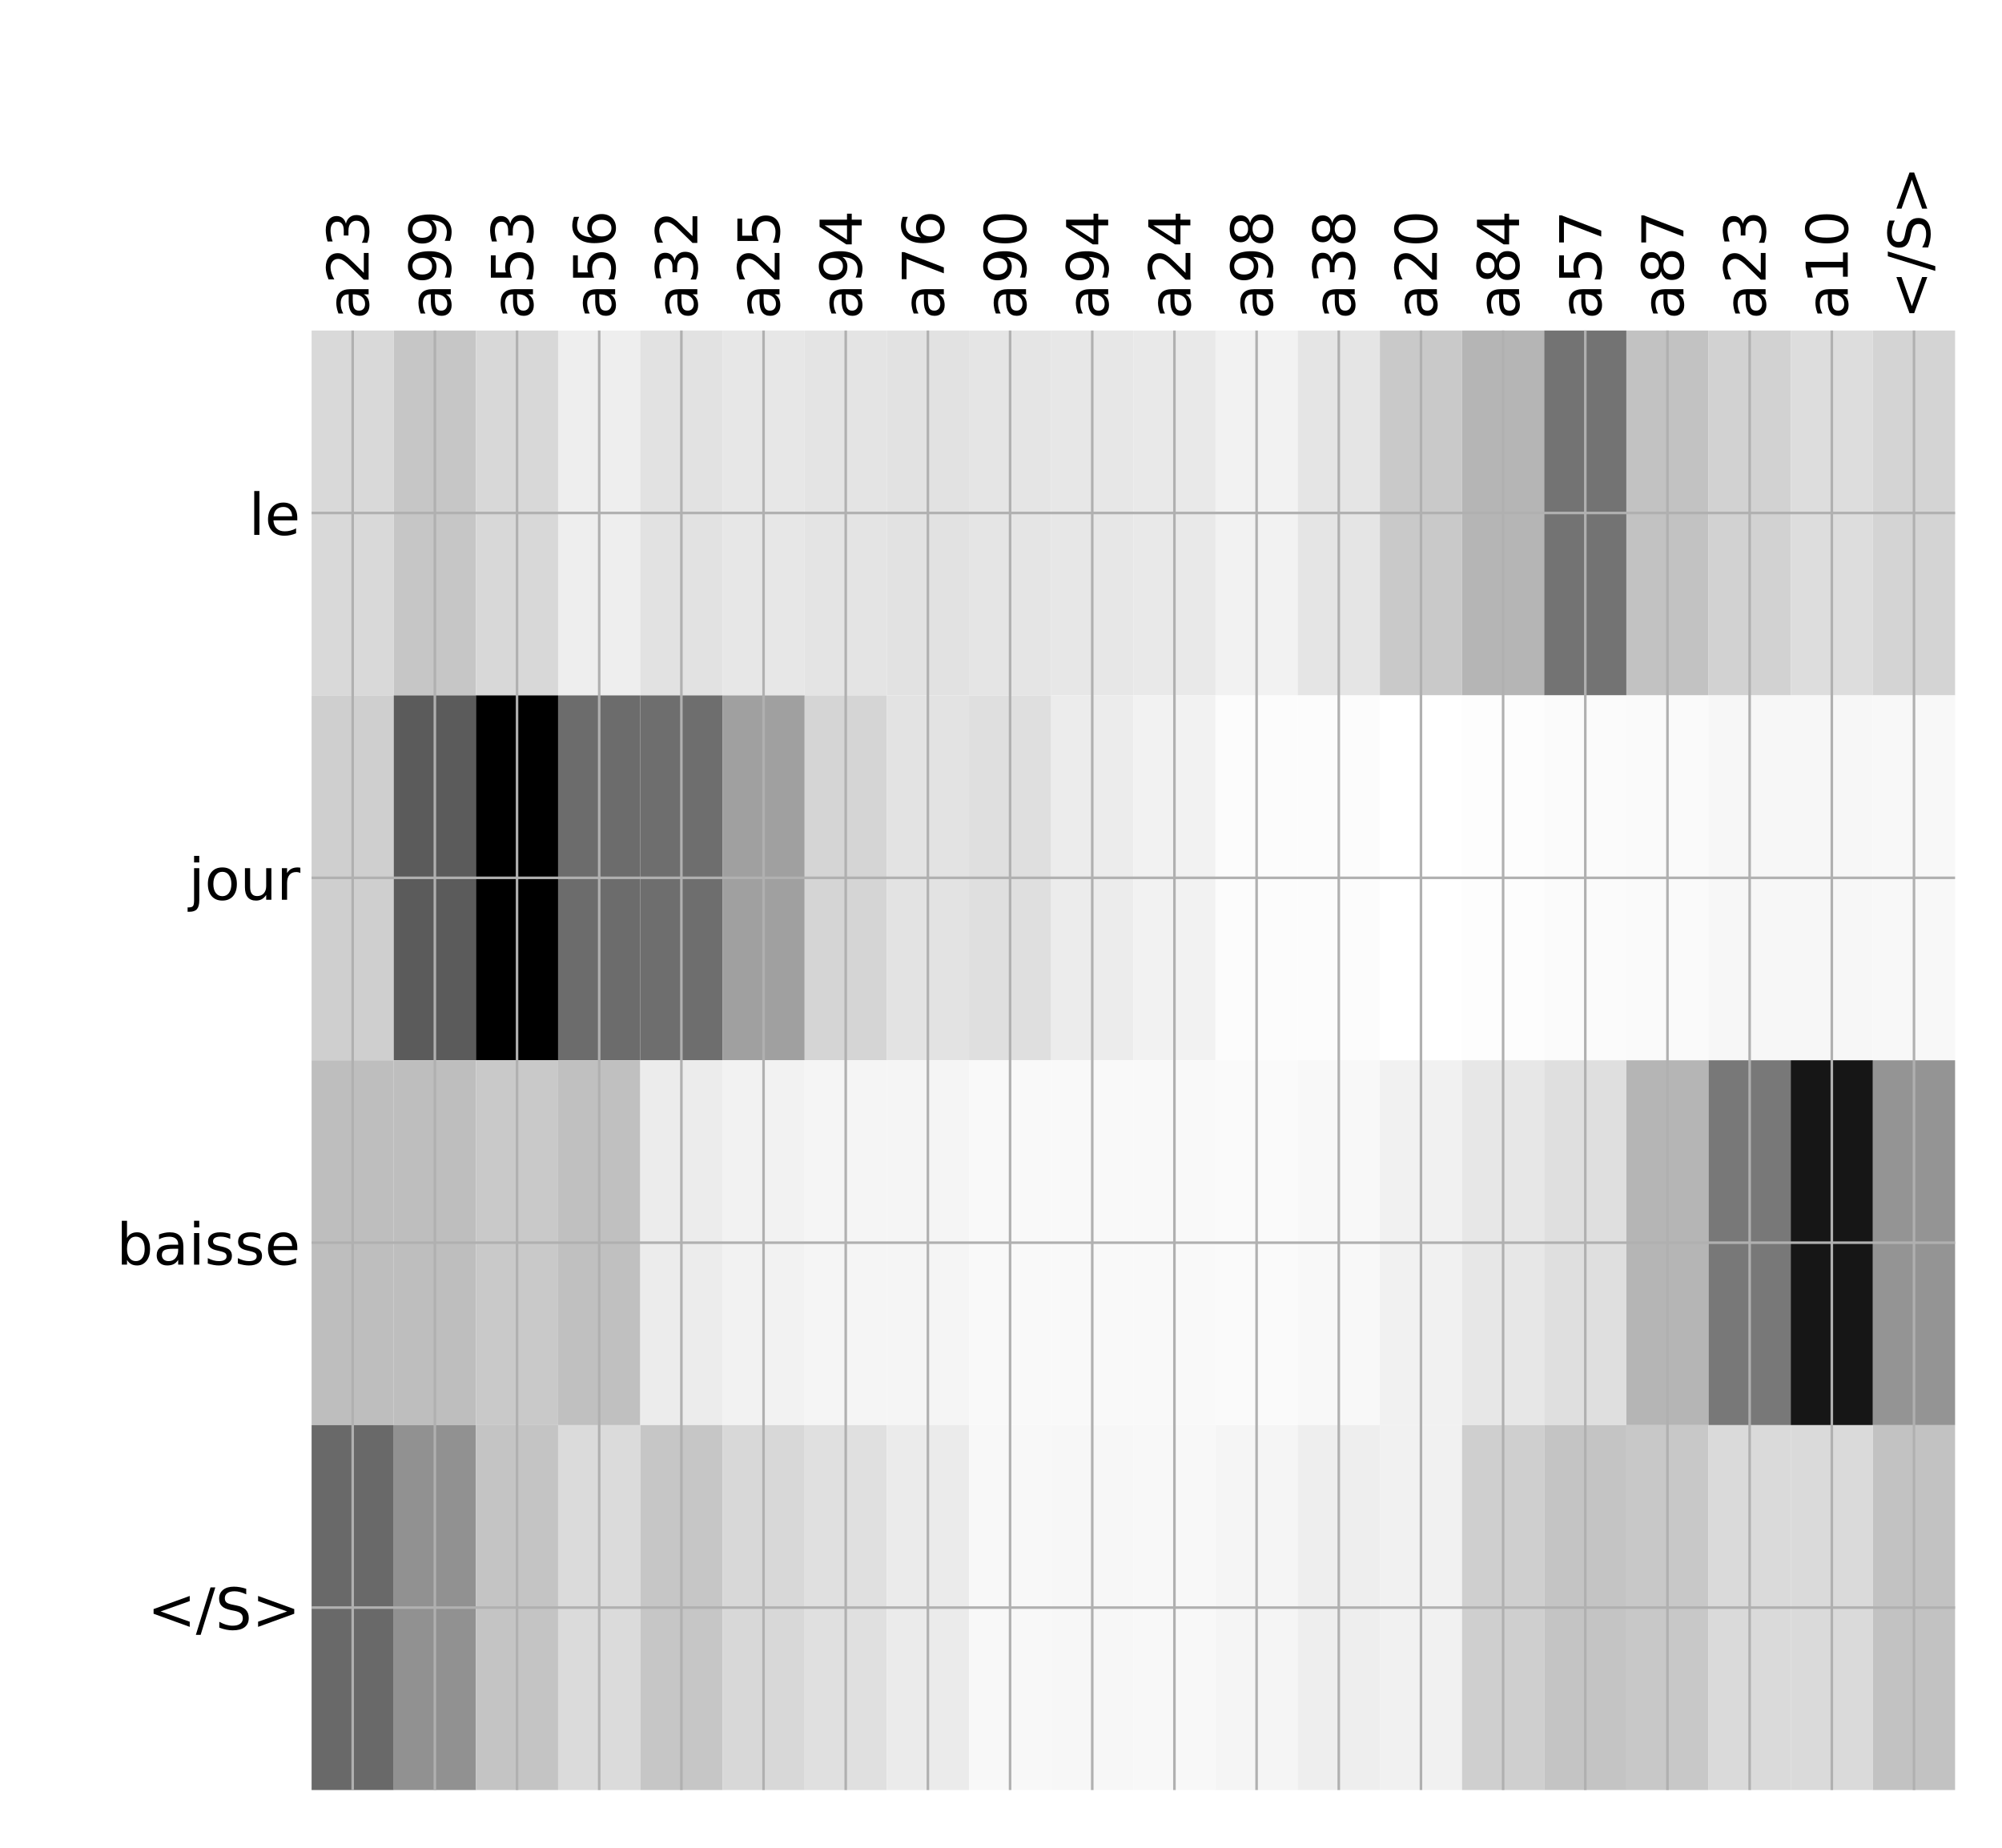 <?xml version="1.0" encoding="utf-8" standalone="no"?>
<!DOCTYPE svg PUBLIC "-//W3C//DTD SVG 1.1//EN"
  "http://www.w3.org/Graphics/SVG/1.1/DTD/svg11.dtd">
<!-- Created with matplotlib (http://matplotlib.org/) -->
<svg height="576pt" version="1.1" viewBox="0 0 624 576" width="624pt" xmlns="http://www.w3.org/2000/svg" xmlns:xlink="http://www.w3.org/1999/xlink">
 <defs>
  <style type="text/css">
*{stroke-linecap:butt;stroke-linejoin:round;}
  </style>
 </defs>
 <g id="figure_1">
  <g id="patch_1">
   <path d="M 0 576 
L 624 576 
L 624 0 
L 0 0 
z
" style="fill:#ffffff;"/>
  </g>
  <g id="axes_1">
   <g id="PolyCollection_1">
    <path clip-path="url(#p31ba18eb1f)" d="M 97.121 103.033 
L 97.121 216.775 
L 122.734 216.775 
L 122.734 103.033 
L 97.121 103.033 
z
" style="fill:#d9d9d9;"/>
    <path clip-path="url(#p31ba18eb1f)" d="M 122.734 103.033 
L 122.734 216.775 
L 148.346 216.775 
L 148.346 103.033 
L 122.734 103.033 
z
" style="fill:#c6c6c6;"/>
    <path clip-path="url(#p31ba18eb1f)" d="M 148.346 103.033 
L 148.346 216.775 
L 173.959 216.775 
L 173.959 103.033 
L 148.346 103.033 
z
" style="fill:#d8d8d8;"/>
    <path clip-path="url(#p31ba18eb1f)" d="M 173.959 103.033 
L 173.959 216.775 
L 199.572 216.775 
L 199.572 103.033 
L 173.959 103.033 
z
" style="fill:#eeeeee;"/>
    <path clip-path="url(#p31ba18eb1f)" d="M 199.572 103.033 
L 199.572 216.775 
L 225.184 216.775 
L 225.184 103.033 
L 199.572 103.033 
z
" style="fill:#e2e2e2;"/>
    <path clip-path="url(#p31ba18eb1f)" d="M 225.184 103.033 
L 225.184 216.775 
L 250.797 216.775 
L 250.797 103.033 
L 225.184 103.033 
z
" style="fill:#e7e7e7;"/>
    <path clip-path="url(#p31ba18eb1f)" d="M 250.797 103.033 
L 250.797 216.775 
L 276.41 216.775 
L 276.41 103.033 
L 250.797 103.033 
z
" style="fill:#e4e4e4;"/>
    <path clip-path="url(#p31ba18eb1f)" d="M 276.41 103.033 
L 276.41 216.775 
L 302.022 216.775 
L 302.022 103.033 
L 276.41 103.033 
z
" style="fill:#e2e2e2;"/>
    <path clip-path="url(#p31ba18eb1f)" d="M 302.022 103.033 
L 302.022 216.775 
L 327.635 216.775 
L 327.635 103.033 
L 302.022 103.033 
z
" style="fill:#e5e5e5;"/>
    <path clip-path="url(#p31ba18eb1f)" d="M 327.635 103.033 
L 327.635 216.775 
L 353.248 216.775 
L 353.248 103.033 
L 327.635 103.033 
z
" style="fill:#e7e7e7;"/>
    <path clip-path="url(#p31ba18eb1f)" d="M 353.248 103.033 
L 353.248 216.775 
L 378.861 216.775 
L 378.861 103.033 
L 353.248 103.033 
z
" style="fill:#e9e9e9;"/>
    <path clip-path="url(#p31ba18eb1f)" d="M 378.861 103.033 
L 378.861 216.775 
L 404.473 216.775 
L 404.473 103.033 
L 378.861 103.033 
z
" style="fill:#f2f2f2;"/>
    <path clip-path="url(#p31ba18eb1f)" d="M 404.473 103.033 
L 404.473 216.775 
L 430.086 216.775 
L 430.086 103.033 
L 404.473 103.033 
z
" style="fill:#e5e5e5;"/>
    <path clip-path="url(#p31ba18eb1f)" d="M 430.086 103.033 
L 430.086 216.775 
L 455.699 216.775 
L 455.699 103.033 
L 430.086 103.033 
z
" style="fill:#c9c9c9;"/>
    <path clip-path="url(#p31ba18eb1f)" d="M 455.699 103.033 
L 455.699 216.775 
L 481.311 216.775 
L 481.311 103.033 
L 455.699 103.033 
z
" style="fill:#b5b5b5;"/>
    <path clip-path="url(#p31ba18eb1f)" d="M 481.311 103.033 
L 481.311 216.775 
L 506.924 216.775 
L 506.924 103.033 
L 481.311 103.033 
z
" style="fill:#737373;"/>
    <path clip-path="url(#p31ba18eb1f)" d="M 506.924 103.033 
L 506.924 216.775 
L 532.537 216.775 
L 532.537 103.033 
L 506.924 103.033 
z
" style="fill:#c2c2c2;"/>
    <path clip-path="url(#p31ba18eb1f)" d="M 532.537 103.033 
L 532.537 216.775 
L 558.15 216.775 
L 558.15 103.033 
L 532.537 103.033 
z
" style="fill:#d2d2d2;"/>
    <path clip-path="url(#p31ba18eb1f)" d="M 558.15 103.033 
L 558.15 216.775 
L 583.762 216.775 
L 583.762 103.033 
L 558.15 103.033 
z
" style="fill:#dddddd;"/>
    <path clip-path="url(#p31ba18eb1f)" d="M 583.762 103.033 
L 583.762 216.775 
L 609.375 216.775 
L 609.375 103.033 
L 583.762 103.033 
z
" style="fill:#d4d4d4;"/>
    <path clip-path="url(#p31ba18eb1f)" d="M 97.121 216.775 
L 97.121 330.517 
L 122.734 330.517 
L 122.734 216.775 
L 97.121 216.775 
z
" style="fill:#cfcfcf;"/>
    <path clip-path="url(#p31ba18eb1f)" d="M 122.734 216.775 
L 122.734 330.517 
L 148.346 330.517 
L 148.346 216.775 
L 122.734 216.775 
z
" style="fill:#5b5b5b;"/>
    <path clip-path="url(#p31ba18eb1f)" d="M 148.346 216.775 
L 148.346 330.517 
L 173.959 330.517 
L 173.959 216.775 
L 148.346 216.775 
z
"/>
    <path clip-path="url(#p31ba18eb1f)" d="M 173.959 216.775 
L 173.959 330.517 
L 199.572 330.517 
L 199.572 216.775 
L 173.959 216.775 
z
" style="fill:#6c6c6c;"/>
    <path clip-path="url(#p31ba18eb1f)" d="M 199.572 216.775 
L 199.572 330.517 
L 225.184 330.517 
L 225.184 216.775 
L 199.572 216.775 
z
" style="fill:#6e6e6e;"/>
    <path clip-path="url(#p31ba18eb1f)" d="M 225.184 216.775 
L 225.184 330.517 
L 250.797 330.517 
L 250.797 216.775 
L 225.184 216.775 
z
" style="fill:#a0a0a0;"/>
    <path clip-path="url(#p31ba18eb1f)" d="M 250.797 216.775 
L 250.797 330.517 
L 276.41 330.517 
L 276.41 216.775 
L 250.797 216.775 
z
" style="fill:#d5d5d5;"/>
    <path clip-path="url(#p31ba18eb1f)" d="M 276.41 216.775 
L 276.41 330.517 
L 302.022 330.517 
L 302.022 216.775 
L 276.41 216.775 
z
" style="fill:#e3e3e3;"/>
    <path clip-path="url(#p31ba18eb1f)" d="M 302.022 216.775 
L 302.022 330.517 
L 327.635 330.517 
L 327.635 216.775 
L 302.022 216.775 
z
" style="fill:#dfdfdf;"/>
    <path clip-path="url(#p31ba18eb1f)" d="M 327.635 216.775 
L 327.635 330.517 
L 353.248 330.517 
L 353.248 216.775 
L 327.635 216.775 
z
" style="fill:#ececec;"/>
    <path clip-path="url(#p31ba18eb1f)" d="M 353.248 216.775 
L 353.248 330.517 
L 378.861 330.517 
L 378.861 216.775 
L 353.248 216.775 
z
" style="fill:#f2f2f2;"/>
    <path clip-path="url(#p31ba18eb1f)" d="M 378.861 216.775 
L 378.861 330.517 
L 404.473 330.517 
L 404.473 216.775 
L 378.861 216.775 
z
" style="fill:#fcfcfc;"/>
    <path clip-path="url(#p31ba18eb1f)" d="M 404.473 216.775 
L 404.473 330.517 
L 430.086 330.517 
L 430.086 216.775 
L 404.473 216.775 
z
" style="fill:#fcfcfc;"/>
    <path clip-path="url(#p31ba18eb1f)" d="M 430.086 216.775 
L 430.086 330.517 
L 455.699 330.517 
L 455.699 216.775 
L 430.086 216.775 
z
" style="fill:#ffffff;"/>
    <path clip-path="url(#p31ba18eb1f)" d="M 455.699 216.775 
L 455.699 330.517 
L 481.311 330.517 
L 481.311 216.775 
L 455.699 216.775 
z
" style="fill:#fdfdfd;"/>
    <path clip-path="url(#p31ba18eb1f)" d="M 481.311 216.775 
L 481.311 330.517 
L 506.924 330.517 
L 506.924 216.775 
L 481.311 216.775 
z
" style="fill:#fbfbfb;"/>
    <path clip-path="url(#p31ba18eb1f)" d="M 506.924 216.775 
L 506.924 330.517 
L 532.537 330.517 
L 532.537 216.775 
L 506.924 216.775 
z
" style="fill:#fafafa;"/>
    <path clip-path="url(#p31ba18eb1f)" d="M 532.537 216.775 
L 532.537 330.517 
L 558.15 330.517 
L 558.15 216.775 
L 532.537 216.775 
z
" style="fill:#f7f7f7;"/>
    <path clip-path="url(#p31ba18eb1f)" d="M 558.15 216.775 
L 558.15 330.517 
L 583.762 330.517 
L 583.762 216.775 
L 558.15 216.775 
z
" style="fill:#f7f7f7;"/>
    <path clip-path="url(#p31ba18eb1f)" d="M 583.762 216.775 
L 583.762 330.517 
L 609.375 330.517 
L 609.375 216.775 
L 583.762 216.775 
z
" style="fill:#f8f8f8;"/>
    <path clip-path="url(#p31ba18eb1f)" d="M 97.121 330.517 
L 97.121 444.258 
L 122.734 444.258 
L 122.734 330.517 
L 97.121 330.517 
z
" style="fill:#bebebe;"/>
    <path clip-path="url(#p31ba18eb1f)" d="M 122.734 330.517 
L 122.734 444.258 
L 148.346 444.258 
L 148.346 330.517 
L 122.734 330.517 
z
" style="fill:#bebebe;"/>
    <path clip-path="url(#p31ba18eb1f)" d="M 148.346 330.517 
L 148.346 444.258 
L 173.959 444.258 
L 173.959 330.517 
L 148.346 330.517 
z
" style="fill:#c9c9c9;"/>
    <path clip-path="url(#p31ba18eb1f)" d="M 173.959 330.517 
L 173.959 444.258 
L 199.572 444.258 
L 199.572 330.517 
L 173.959 330.517 
z
" style="fill:#c0c0c0;"/>
    <path clip-path="url(#p31ba18eb1f)" d="M 199.572 330.517 
L 199.572 444.258 
L 225.184 444.258 
L 225.184 330.517 
L 199.572 330.517 
z
" style="fill:#ececec;"/>
    <path clip-path="url(#p31ba18eb1f)" d="M 225.184 330.517 
L 225.184 444.258 
L 250.797 444.258 
L 250.797 330.517 
L 225.184 330.517 
z
" style="fill:#f2f2f2;"/>
    <path clip-path="url(#p31ba18eb1f)" d="M 250.797 330.517 
L 250.797 444.258 
L 276.41 444.258 
L 276.41 330.517 
L 250.797 330.517 
z
" style="fill:#f5f5f5;"/>
    <path clip-path="url(#p31ba18eb1f)" d="M 276.41 330.517 
L 276.41 444.258 
L 302.022 444.258 
L 302.022 330.517 
L 276.41 330.517 
z
" style="fill:#f5f5f5;"/>
    <path clip-path="url(#p31ba18eb1f)" d="M 302.022 330.517 
L 302.022 444.258 
L 327.635 444.258 
L 327.635 330.517 
L 302.022 330.517 
z
" style="fill:#f9f9f9;"/>
    <path clip-path="url(#p31ba18eb1f)" d="M 327.635 330.517 
L 327.635 444.258 
L 353.248 444.258 
L 353.248 330.517 
L 327.635 330.517 
z
" style="fill:#f9f9f9;"/>
    <path clip-path="url(#p31ba18eb1f)" d="M 353.248 330.517 
L 353.248 444.258 
L 378.861 444.258 
L 378.861 330.517 
L 353.248 330.517 
z
" style="fill:#f9f9f9;"/>
    <path clip-path="url(#p31ba18eb1f)" d="M 378.861 330.517 
L 378.861 444.258 
L 404.473 444.258 
L 404.473 330.517 
L 378.861 330.517 
z
" style="fill:#fafafa;"/>
    <path clip-path="url(#p31ba18eb1f)" d="M 404.473 330.517 
L 404.473 444.258 
L 430.086 444.258 
L 430.086 330.517 
L 404.473 330.517 
z
" style="fill:#f8f8f8;"/>
    <path clip-path="url(#p31ba18eb1f)" d="M 430.086 330.517 
L 430.086 444.258 
L 455.699 444.258 
L 455.699 330.517 
L 430.086 330.517 
z
" style="fill:#f1f1f1;"/>
    <path clip-path="url(#p31ba18eb1f)" d="M 455.699 330.517 
L 455.699 444.258 
L 481.311 444.258 
L 481.311 330.517 
L 455.699 330.517 
z
" style="fill:#e7e7e7;"/>
    <path clip-path="url(#p31ba18eb1f)" d="M 481.311 330.517 
L 481.311 444.258 
L 506.924 444.258 
L 506.924 330.517 
L 481.311 330.517 
z
" style="fill:#dfdfdf;"/>
    <path clip-path="url(#p31ba18eb1f)" d="M 506.924 330.517 
L 506.924 444.258 
L 532.537 444.258 
L 532.537 330.517 
L 506.924 330.517 
z
" style="fill:#b5b5b5;"/>
    <path clip-path="url(#p31ba18eb1f)" d="M 532.537 330.517 
L 532.537 444.258 
L 558.15 444.258 
L 558.15 330.517 
L 532.537 330.517 
z
" style="fill:#787878;"/>
    <path clip-path="url(#p31ba18eb1f)" d="M 558.15 330.517 
L 558.15 444.258 
L 583.762 444.258 
L 583.762 330.517 
L 558.15 330.517 
z
" style="fill:#161616;"/>
    <path clip-path="url(#p31ba18eb1f)" d="M 583.762 330.517 
L 583.762 444.258 
L 609.375 444.258 
L 609.375 330.517 
L 583.762 330.517 
z
" style="fill:#949494;"/>
    <path clip-path="url(#p31ba18eb1f)" d="M 97.121 444.258 
L 97.121 558 
L 122.734 558 
L 122.734 444.258 
L 97.121 444.258 
z
" style="fill:#696969;"/>
    <path clip-path="url(#p31ba18eb1f)" d="M 122.734 444.258 
L 122.734 558 
L 148.346 558 
L 148.346 444.258 
L 122.734 444.258 
z
" style="fill:#919191;"/>
    <path clip-path="url(#p31ba18eb1f)" d="M 148.346 444.258 
L 148.346 558 
L 173.959 558 
L 173.959 444.258 
L 148.346 444.258 
z
" style="fill:#c4c4c4;"/>
    <path clip-path="url(#p31ba18eb1f)" d="M 173.959 444.258 
L 173.959 558 
L 199.572 558 
L 199.572 444.258 
L 173.959 444.258 
z
" style="fill:#dbdbdb;"/>
    <path clip-path="url(#p31ba18eb1f)" d="M 199.572 444.258 
L 199.572 558 
L 225.184 558 
L 225.184 444.258 
L 199.572 444.258 
z
" style="fill:#c6c6c6;"/>
    <path clip-path="url(#p31ba18eb1f)" d="M 225.184 444.258 
L 225.184 558 
L 250.797 558 
L 250.797 444.258 
L 225.184 444.258 
z
" style="fill:#d8d8d8;"/>
    <path clip-path="url(#p31ba18eb1f)" d="M 250.797 444.258 
L 250.797 558 
L 276.41 558 
L 276.41 444.258 
L 250.797 444.258 
z
" style="fill:#e0e0e0;"/>
    <path clip-path="url(#p31ba18eb1f)" d="M 276.41 444.258 
L 276.41 558 
L 302.022 558 
L 302.022 444.258 
L 276.41 444.258 
z
" style="fill:#ebebeb;"/>
    <path clip-path="url(#p31ba18eb1f)" d="M 302.022 444.258 
L 302.022 558 
L 327.635 558 
L 327.635 444.258 
L 302.022 444.258 
z
" style="fill:#f8f8f8;"/>
    <path clip-path="url(#p31ba18eb1f)" d="M 327.635 444.258 
L 327.635 558 
L 353.248 558 
L 353.248 444.258 
L 327.635 444.258 
z
" style="fill:#f7f7f7;"/>
    <path clip-path="url(#p31ba18eb1f)" d="M 353.248 444.258 
L 353.248 558 
L 378.861 558 
L 378.861 444.258 
L 353.248 444.258 
z
" style="fill:#f8f8f8;"/>
    <path clip-path="url(#p31ba18eb1f)" d="M 378.861 444.258 
L 378.861 558 
L 404.473 558 
L 404.473 444.258 
L 378.861 444.258 
z
" style="fill:#f5f5f5;"/>
    <path clip-path="url(#p31ba18eb1f)" d="M 404.473 444.258 
L 404.473 558 
L 430.086 558 
L 430.086 444.258 
L 404.473 444.258 
z
" style="fill:#eeeeee;"/>
    <path clip-path="url(#p31ba18eb1f)" d="M 430.086 444.258 
L 430.086 558 
L 455.699 558 
L 455.699 444.258 
L 430.086 444.258 
z
" style="fill:#f1f1f1;"/>
    <path clip-path="url(#p31ba18eb1f)" d="M 455.699 444.258 
L 455.699 558 
L 481.311 558 
L 481.311 444.258 
L 455.699 444.258 
z
" style="fill:#cfcfcf;"/>
    <path clip-path="url(#p31ba18eb1f)" d="M 481.311 444.258 
L 481.311 558 
L 506.924 558 
L 506.924 444.258 
L 481.311 444.258 
z
" style="fill:#c4c4c4;"/>
    <path clip-path="url(#p31ba18eb1f)" d="M 506.924 444.258 
L 506.924 558 
L 532.537 558 
L 532.537 444.258 
L 506.924 444.258 
z
" style="fill:#c8c8c8;"/>
    <path clip-path="url(#p31ba18eb1f)" d="M 532.537 444.258 
L 532.537 558 
L 558.15 558 
L 558.15 444.258 
L 532.537 444.258 
z
" style="fill:#dadada;"/>
    <path clip-path="url(#p31ba18eb1f)" d="M 558.15 444.258 
L 558.15 558 
L 583.762 558 
L 583.762 444.258 
L 558.15 444.258 
z
" style="fill:#dadada;"/>
    <path clip-path="url(#p31ba18eb1f)" d="M 583.762 444.258 
L 583.762 558 
L 609.375 558 
L 609.375 444.258 
L 583.762 444.258 
z
" style="fill:#c2c2c2;"/>
   </g>
   <g id="matplotlib.axis_1">
    <g id="xtick_1">
     <g id="line2d_1">
      <path clip-path="url(#p31ba18eb1f)" d="M 109.927 558 
L 109.927 103.033 
" style="fill:none;stroke:#b0b0b0;stroke-linecap:square;stroke-width:0.8;"/>
     </g>
     <g id="line2d_2"/>
     <g id="text_1">
      <!-- a23 -->
      <defs>
       <path d="M 34.281 27.484 
Q 23.391 27.484 19.188 25 
Q 14.984 22.516 14.984 16.5 
Q 14.984 11.719 18.141 8.906 
Q 21.297 6.109 26.703 6.109 
Q 34.188 6.109 38.703 11.406 
Q 43.219 16.703 43.219 25.484 
L 43.219 27.484 
z
M 52.203 31.203 
L 52.203 0 
L 43.219 0 
L 43.219 8.297 
Q 40.141 3.328 35.547 0.953 
Q 30.953 -1.422 24.312 -1.422 
Q 15.922 -1.422 10.953 3.297 
Q 6 8.016 6 15.922 
Q 6 25.141 12.172 29.828 
Q 18.359 34.516 30.609 34.516 
L 43.219 34.516 
L 43.219 35.406 
Q 43.219 41.609 39.141 45 
Q 35.062 48.391 27.688 48.391 
Q 23 48.391 18.547 47.266 
Q 14.109 46.141 10.016 43.891 
L 10.016 52.203 
Q 14.938 54.109 19.578 55.047 
Q 24.219 56 28.609 56 
Q 40.484 56 46.344 49.844 
Q 52.203 43.703 52.203 31.203 
z
" id="DejaVuSans-61"/>
       <path d="M 19.188 8.297 
L 53.609 8.297 
L 53.609 0 
L 7.328 0 
L 7.328 8.297 
Q 12.938 14.109 22.625 23.891 
Q 32.328 33.688 34.812 36.531 
Q 39.547 41.844 41.422 45.531 
Q 43.312 49.219 43.312 52.781 
Q 43.312 58.594 39.234 62.25 
Q 35.156 65.922 28.609 65.922 
Q 23.969 65.922 18.812 64.312 
Q 13.672 62.703 7.812 59.422 
L 7.812 69.391 
Q 13.766 71.781 18.938 73 
Q 24.125 74.219 28.422 74.219 
Q 39.75 74.219 46.484 68.547 
Q 53.219 62.891 53.219 53.422 
Q 53.219 48.922 51.531 44.891 
Q 49.859 40.875 45.406 35.406 
Q 44.188 33.984 37.641 27.219 
Q 31.109 20.453 19.188 8.297 
z
" id="DejaVuSans-32"/>
       <path d="M 40.578 39.312 
Q 47.656 37.797 51.625 33 
Q 55.609 28.219 55.609 21.188 
Q 55.609 10.406 48.188 4.484 
Q 40.766 -1.422 27.094 -1.422 
Q 22.516 -1.422 17.656 -0.516 
Q 12.797 0.391 7.625 2.203 
L 7.625 11.719 
Q 11.719 9.328 16.594 8.109 
Q 21.484 6.891 26.812 6.891 
Q 36.078 6.891 40.938 10.547 
Q 45.797 14.203 45.797 21.188 
Q 45.797 27.641 41.281 31.266 
Q 36.766 34.906 28.719 34.906 
L 20.219 34.906 
L 20.219 43.016 
L 29.109 43.016 
Q 36.375 43.016 40.234 45.922 
Q 44.094 48.828 44.094 54.297 
Q 44.094 59.906 40.109 62.906 
Q 36.141 65.922 28.719 65.922 
Q 24.656 65.922 20.016 65.031 
Q 15.375 64.156 9.812 62.312 
L 9.812 71.094 
Q 15.438 72.656 20.344 73.438 
Q 25.25 74.219 29.594 74.219 
Q 40.828 74.219 47.359 69.109 
Q 53.906 64.016 53.906 55.328 
Q 53.906 49.266 50.438 45.094 
Q 46.969 40.922 40.578 39.312 
z
" id="DejaVuSans-33"/>
      </defs>
      <g transform="translate(114.894 99.533)rotate(-90)scale(0.18 -0.18)">
       <use xlink:href="#DejaVuSans-61"/>
       <use x="61.279" xlink:href="#DejaVuSans-32"/>
       <use x="124.902" xlink:href="#DejaVuSans-33"/>
      </g>
     </g>
    </g>
    <g id="xtick_2">
     <g id="line2d_3">
      <path clip-path="url(#p31ba18eb1f)" d="M 135.54 558 
L 135.54 103.033 
" style="fill:none;stroke:#b0b0b0;stroke-linecap:square;stroke-width:0.8;"/>
     </g>
     <g id="line2d_4"/>
     <g id="text_2">
      <!-- a99 -->
      <defs>
       <path d="M 10.984 1.516 
L 10.984 10.5 
Q 14.703 8.734 18.5 7.812 
Q 22.312 6.891 25.984 6.891 
Q 35.75 6.891 40.891 13.453 
Q 46.047 20.016 46.781 33.406 
Q 43.953 29.203 39.594 26.953 
Q 35.25 24.703 29.984 24.703 
Q 19.047 24.703 12.672 31.312 
Q 6.297 37.938 6.297 49.422 
Q 6.297 60.641 12.938 67.422 
Q 19.578 74.219 30.609 74.219 
Q 43.266 74.219 49.922 64.516 
Q 56.594 54.828 56.594 36.375 
Q 56.594 19.141 48.406 8.859 
Q 40.234 -1.422 26.422 -1.422 
Q 22.703 -1.422 18.891 -0.688 
Q 15.094 0.047 10.984 1.516 
z
M 30.609 32.422 
Q 37.25 32.422 41.125 36.953 
Q 45.016 41.5 45.016 49.422 
Q 45.016 57.281 41.125 61.844 
Q 37.25 66.406 30.609 66.406 
Q 23.969 66.406 20.094 61.844 
Q 16.219 57.281 16.219 49.422 
Q 16.219 41.5 20.094 36.953 
Q 23.969 32.422 30.609 32.422 
z
" id="DejaVuSans-39"/>
      </defs>
      <g transform="translate(140.507 99.533)rotate(-90)scale(0.18 -0.18)">
       <use xlink:href="#DejaVuSans-61"/>
       <use x="61.279" xlink:href="#DejaVuSans-39"/>
       <use x="124.902" xlink:href="#DejaVuSans-39"/>
      </g>
     </g>
    </g>
    <g id="xtick_3">
     <g id="line2d_5">
      <path clip-path="url(#p31ba18eb1f)" d="M 161.153 558 
L 161.153 103.033 
" style="fill:none;stroke:#b0b0b0;stroke-linecap:square;stroke-width:0.8;"/>
     </g>
     <g id="line2d_6"/>
     <g id="text_3">
      <!-- a53 -->
      <defs>
       <path d="M 10.797 72.906 
L 49.516 72.906 
L 49.516 64.594 
L 19.828 64.594 
L 19.828 46.734 
Q 21.969 47.469 24.109 47.828 
Q 26.266 48.188 28.422 48.188 
Q 40.625 48.188 47.75 41.5 
Q 54.891 34.812 54.891 23.391 
Q 54.891 11.625 47.562 5.094 
Q 40.234 -1.422 26.906 -1.422 
Q 22.312 -1.422 17.547 -0.641 
Q 12.797 0.141 7.719 1.703 
L 7.719 11.625 
Q 12.109 9.234 16.797 8.062 
Q 21.484 6.891 26.703 6.891 
Q 35.156 6.891 40.078 11.328 
Q 45.016 15.766 45.016 23.391 
Q 45.016 31 40.078 35.438 
Q 35.156 39.891 26.703 39.891 
Q 22.75 39.891 18.812 39.016 
Q 14.891 38.141 10.797 36.281 
z
" id="DejaVuSans-35"/>
      </defs>
      <g transform="translate(166.119 99.533)rotate(-90)scale(0.18 -0.18)">
       <use xlink:href="#DejaVuSans-61"/>
       <use x="61.279" xlink:href="#DejaVuSans-35"/>
       <use x="124.902" xlink:href="#DejaVuSans-33"/>
      </g>
     </g>
    </g>
    <g id="xtick_4">
     <g id="line2d_7">
      <path clip-path="url(#p31ba18eb1f)" d="M 186.765 558 
L 186.765 103.033 
" style="fill:none;stroke:#b0b0b0;stroke-linecap:square;stroke-width:0.8;"/>
     </g>
     <g id="line2d_8"/>
     <g id="text_4">
      <!-- a56 -->
      <defs>
       <path d="M 33.016 40.375 
Q 26.375 40.375 22.484 35.828 
Q 18.609 31.297 18.609 23.391 
Q 18.609 15.531 22.484 10.953 
Q 26.375 6.391 33.016 6.391 
Q 39.656 6.391 43.531 10.953 
Q 47.406 15.531 47.406 23.391 
Q 47.406 31.297 43.531 35.828 
Q 39.656 40.375 33.016 40.375 
z
M 52.594 71.297 
L 52.594 62.312 
Q 48.875 64.062 45.094 64.984 
Q 41.312 65.922 37.594 65.922 
Q 27.828 65.922 22.672 59.328 
Q 17.531 52.734 16.797 39.406 
Q 19.672 43.656 24.016 45.922 
Q 28.375 48.188 33.594 48.188 
Q 44.578 48.188 50.953 41.516 
Q 57.328 34.859 57.328 23.391 
Q 57.328 12.156 50.688 5.359 
Q 44.047 -1.422 33.016 -1.422 
Q 20.359 -1.422 13.672 8.266 
Q 6.984 17.969 6.984 36.375 
Q 6.984 53.656 15.188 63.938 
Q 23.391 74.219 37.203 74.219 
Q 40.922 74.219 44.703 73.484 
Q 48.484 72.75 52.594 71.297 
z
" id="DejaVuSans-36"/>
      </defs>
      <g transform="translate(191.732 99.533)rotate(-90)scale(0.18 -0.18)">
       <use xlink:href="#DejaVuSans-61"/>
       <use x="61.279" xlink:href="#DejaVuSans-35"/>
       <use x="124.902" xlink:href="#DejaVuSans-36"/>
      </g>
     </g>
    </g>
    <g id="xtick_5">
     <g id="line2d_9">
      <path clip-path="url(#p31ba18eb1f)" d="M 212.378 558 
L 212.378 103.033 
" style="fill:none;stroke:#b0b0b0;stroke-linecap:square;stroke-width:0.8;"/>
     </g>
     <g id="line2d_10"/>
     <g id="text_5">
      <!-- a32 -->
      <g transform="translate(217.345 99.533)rotate(-90)scale(0.18 -0.18)">
       <use xlink:href="#DejaVuSans-61"/>
       <use x="61.279" xlink:href="#DejaVuSans-33"/>
       <use x="124.902" xlink:href="#DejaVuSans-32"/>
      </g>
     </g>
    </g>
    <g id="xtick_6">
     <g id="line2d_11">
      <path clip-path="url(#p31ba18eb1f)" d="M 237.991 558 
L 237.991 103.033 
" style="fill:none;stroke:#b0b0b0;stroke-linecap:square;stroke-width:0.8;"/>
     </g>
     <g id="line2d_12"/>
     <g id="text_6">
      <!-- a25 -->
      <g transform="translate(242.958 99.533)rotate(-90)scale(0.18 -0.18)">
       <use xlink:href="#DejaVuSans-61"/>
       <use x="61.279" xlink:href="#DejaVuSans-32"/>
       <use x="124.902" xlink:href="#DejaVuSans-35"/>
      </g>
     </g>
    </g>
    <g id="xtick_7">
     <g id="line2d_13">
      <path clip-path="url(#p31ba18eb1f)" d="M 263.603 558 
L 263.603 103.033 
" style="fill:none;stroke:#b0b0b0;stroke-linecap:square;stroke-width:0.8;"/>
     </g>
     <g id="line2d_14"/>
     <g id="text_7">
      <!-- a94 -->
      <defs>
       <path d="M 37.797 64.312 
L 12.891 25.391 
L 37.797 25.391 
z
M 35.203 72.906 
L 47.609 72.906 
L 47.609 25.391 
L 58.016 25.391 
L 58.016 17.188 
L 47.609 17.188 
L 47.609 0 
L 37.797 0 
L 37.797 17.188 
L 4.891 17.188 
L 4.891 26.703 
z
" id="DejaVuSans-34"/>
      </defs>
      <g transform="translate(268.57 99.533)rotate(-90)scale(0.18 -0.18)">
       <use xlink:href="#DejaVuSans-61"/>
       <use x="61.279" xlink:href="#DejaVuSans-39"/>
       <use x="124.902" xlink:href="#DejaVuSans-34"/>
      </g>
     </g>
    </g>
    <g id="xtick_8">
     <g id="line2d_15">
      <path clip-path="url(#p31ba18eb1f)" d="M 289.216 558 
L 289.216 103.033 
" style="fill:none;stroke:#b0b0b0;stroke-linecap:square;stroke-width:0.8;"/>
     </g>
     <g id="line2d_16"/>
     <g id="text_8">
      <!-- a76 -->
      <defs>
       <path d="M 8.203 72.906 
L 55.078 72.906 
L 55.078 68.703 
L 28.609 0 
L 18.312 0 
L 43.219 64.594 
L 8.203 64.594 
z
" id="DejaVuSans-37"/>
      </defs>
      <g transform="translate(294.183 99.533)rotate(-90)scale(0.18 -0.18)">
       <use xlink:href="#DejaVuSans-61"/>
       <use x="61.279" xlink:href="#DejaVuSans-37"/>
       <use x="124.902" xlink:href="#DejaVuSans-36"/>
      </g>
     </g>
    </g>
    <g id="xtick_9">
     <g id="line2d_17">
      <path clip-path="url(#p31ba18eb1f)" d="M 314.829 558 
L 314.829 103.033 
" style="fill:none;stroke:#b0b0b0;stroke-linecap:square;stroke-width:0.8;"/>
     </g>
     <g id="line2d_18"/>
     <g id="text_9">
      <!-- a90 -->
      <defs>
       <path d="M 31.781 66.406 
Q 24.172 66.406 20.328 58.906 
Q 16.5 51.422 16.5 36.375 
Q 16.5 21.391 20.328 13.891 
Q 24.172 6.391 31.781 6.391 
Q 39.453 6.391 43.281 13.891 
Q 47.125 21.391 47.125 36.375 
Q 47.125 51.422 43.281 58.906 
Q 39.453 66.406 31.781 66.406 
z
M 31.781 74.219 
Q 44.047 74.219 50.516 64.516 
Q 56.984 54.828 56.984 36.375 
Q 56.984 17.969 50.516 8.266 
Q 44.047 -1.422 31.781 -1.422 
Q 19.531 -1.422 13.062 8.266 
Q 6.594 17.969 6.594 36.375 
Q 6.594 54.828 13.062 64.516 
Q 19.531 74.219 31.781 74.219 
z
" id="DejaVuSans-30"/>
      </defs>
      <g transform="translate(319.796 99.533)rotate(-90)scale(0.18 -0.18)">
       <use xlink:href="#DejaVuSans-61"/>
       <use x="61.279" xlink:href="#DejaVuSans-39"/>
       <use x="124.902" xlink:href="#DejaVuSans-30"/>
      </g>
     </g>
    </g>
    <g id="xtick_10">
     <g id="line2d_19">
      <path clip-path="url(#p31ba18eb1f)" d="M 340.442 558 
L 340.442 103.033 
" style="fill:none;stroke:#b0b0b0;stroke-linecap:square;stroke-width:0.8;"/>
     </g>
     <g id="line2d_20"/>
     <g id="text_10">
      <!-- a94 -->
      <g transform="translate(345.408 99.533)rotate(-90)scale(0.18 -0.18)">
       <use xlink:href="#DejaVuSans-61"/>
       <use x="61.279" xlink:href="#DejaVuSans-39"/>
       <use x="124.902" xlink:href="#DejaVuSans-34"/>
      </g>
     </g>
    </g>
    <g id="xtick_11">
     <g id="line2d_21">
      <path clip-path="url(#p31ba18eb1f)" d="M 366.054 558 
L 366.054 103.033 
" style="fill:none;stroke:#b0b0b0;stroke-linecap:square;stroke-width:0.8;"/>
     </g>
     <g id="line2d_22"/>
     <g id="text_11">
      <!-- a24 -->
      <g transform="translate(371.021 99.533)rotate(-90)scale(0.18 -0.18)">
       <use xlink:href="#DejaVuSans-61"/>
       <use x="61.279" xlink:href="#DejaVuSans-32"/>
       <use x="124.902" xlink:href="#DejaVuSans-34"/>
      </g>
     </g>
    </g>
    <g id="xtick_12">
     <g id="line2d_23">
      <path clip-path="url(#p31ba18eb1f)" d="M 391.667 558 
L 391.667 103.033 
" style="fill:none;stroke:#b0b0b0;stroke-linecap:square;stroke-width:0.8;"/>
     </g>
     <g id="line2d_24"/>
     <g id="text_12">
      <!-- a98 -->
      <defs>
       <path d="M 31.781 34.625 
Q 24.75 34.625 20.719 30.859 
Q 16.703 27.094 16.703 20.516 
Q 16.703 13.922 20.719 10.156 
Q 24.75 6.391 31.781 6.391 
Q 38.812 6.391 42.859 10.172 
Q 46.922 13.969 46.922 20.516 
Q 46.922 27.094 42.891 30.859 
Q 38.875 34.625 31.781 34.625 
z
M 21.922 38.812 
Q 15.578 40.375 12.031 44.719 
Q 8.5 49.078 8.5 55.328 
Q 8.5 64.062 14.719 69.141 
Q 20.953 74.219 31.781 74.219 
Q 42.672 74.219 48.875 69.141 
Q 55.078 64.062 55.078 55.328 
Q 55.078 49.078 51.531 44.719 
Q 48 40.375 41.703 38.812 
Q 48.828 37.156 52.797 32.312 
Q 56.781 27.484 56.781 20.516 
Q 56.781 9.906 50.312 4.234 
Q 43.844 -1.422 31.781 -1.422 
Q 19.734 -1.422 13.25 4.234 
Q 6.781 9.906 6.781 20.516 
Q 6.781 27.484 10.781 32.312 
Q 14.797 37.156 21.922 38.812 
z
M 18.312 54.391 
Q 18.312 48.734 21.844 45.562 
Q 25.391 42.391 31.781 42.391 
Q 38.141 42.391 41.719 45.562 
Q 45.312 48.734 45.312 54.391 
Q 45.312 60.062 41.719 63.234 
Q 38.141 66.406 31.781 66.406 
Q 25.391 66.406 21.844 63.234 
Q 18.312 60.062 18.312 54.391 
z
" id="DejaVuSans-38"/>
      </defs>
      <g transform="translate(396.634 99.533)rotate(-90)scale(0.18 -0.18)">
       <use xlink:href="#DejaVuSans-61"/>
       <use x="61.279" xlink:href="#DejaVuSans-39"/>
       <use x="124.902" xlink:href="#DejaVuSans-38"/>
      </g>
     </g>
    </g>
    <g id="xtick_13">
     <g id="line2d_25">
      <path clip-path="url(#p31ba18eb1f)" d="M 417.28 558 
L 417.28 103.033 
" style="fill:none;stroke:#b0b0b0;stroke-linecap:square;stroke-width:0.8;"/>
     </g>
     <g id="line2d_26"/>
     <g id="text_13">
      <!-- a38 -->
      <g transform="translate(422.247 99.533)rotate(-90)scale(0.18 -0.18)">
       <use xlink:href="#DejaVuSans-61"/>
       <use x="61.279" xlink:href="#DejaVuSans-33"/>
       <use x="124.902" xlink:href="#DejaVuSans-38"/>
      </g>
     </g>
    </g>
    <g id="xtick_14">
     <g id="line2d_27">
      <path clip-path="url(#p31ba18eb1f)" d="M 442.892 558 
L 442.892 103.033 
" style="fill:none;stroke:#b0b0b0;stroke-linecap:square;stroke-width:0.8;"/>
     </g>
     <g id="line2d_28"/>
     <g id="text_14">
      <!-- a20 -->
      <g transform="translate(447.859 99.533)rotate(-90)scale(0.18 -0.18)">
       <use xlink:href="#DejaVuSans-61"/>
       <use x="61.279" xlink:href="#DejaVuSans-32"/>
       <use x="124.902" xlink:href="#DejaVuSans-30"/>
      </g>
     </g>
    </g>
    <g id="xtick_15">
     <g id="line2d_29">
      <path clip-path="url(#p31ba18eb1f)" d="M 468.505 558 
L 468.505 103.033 
" style="fill:none;stroke:#b0b0b0;stroke-linecap:square;stroke-width:0.8;"/>
     </g>
     <g id="line2d_30"/>
     <g id="text_15">
      <!-- a84 -->
      <g transform="translate(473.472 99.533)rotate(-90)scale(0.18 -0.18)">
       <use xlink:href="#DejaVuSans-61"/>
       <use x="61.279" xlink:href="#DejaVuSans-38"/>
       <use x="124.902" xlink:href="#DejaVuSans-34"/>
      </g>
     </g>
    </g>
    <g id="xtick_16">
     <g id="line2d_31">
      <path clip-path="url(#p31ba18eb1f)" d="M 494.118 558 
L 494.118 103.033 
" style="fill:none;stroke:#b0b0b0;stroke-linecap:square;stroke-width:0.8;"/>
     </g>
     <g id="line2d_32"/>
     <g id="text_16">
      <!-- a57 -->
      <g transform="translate(499.085 99.533)rotate(-90)scale(0.18 -0.18)">
       <use xlink:href="#DejaVuSans-61"/>
       <use x="61.279" xlink:href="#DejaVuSans-35"/>
       <use x="124.902" xlink:href="#DejaVuSans-37"/>
      </g>
     </g>
    </g>
    <g id="xtick_17">
     <g id="line2d_33">
      <path clip-path="url(#p31ba18eb1f)" d="M 519.731 558 
L 519.731 103.033 
" style="fill:none;stroke:#b0b0b0;stroke-linecap:square;stroke-width:0.8;"/>
     </g>
     <g id="line2d_34"/>
     <g id="text_17">
      <!-- a87 -->
      <g transform="translate(524.697 99.533)rotate(-90)scale(0.18 -0.18)">
       <use xlink:href="#DejaVuSans-61"/>
       <use x="61.279" xlink:href="#DejaVuSans-38"/>
       <use x="124.902" xlink:href="#DejaVuSans-37"/>
      </g>
     </g>
    </g>
    <g id="xtick_18">
     <g id="line2d_35">
      <path clip-path="url(#p31ba18eb1f)" d="M 545.343 558 
L 545.343 103.033 
" style="fill:none;stroke:#b0b0b0;stroke-linecap:square;stroke-width:0.8;"/>
     </g>
     <g id="line2d_36"/>
     <g id="text_18">
      <!-- a23 -->
      <g transform="translate(550.31 99.533)rotate(-90)scale(0.18 -0.18)">
       <use xlink:href="#DejaVuSans-61"/>
       <use x="61.279" xlink:href="#DejaVuSans-32"/>
       <use x="124.902" xlink:href="#DejaVuSans-33"/>
      </g>
     </g>
    </g>
    <g id="xtick_19">
     <g id="line2d_37">
      <path clip-path="url(#p31ba18eb1f)" d="M 570.956 558 
L 570.956 103.033 
" style="fill:none;stroke:#b0b0b0;stroke-linecap:square;stroke-width:0.8;"/>
     </g>
     <g id="line2d_38"/>
     <g id="text_19">
      <!-- a10 -->
      <defs>
       <path d="M 12.406 8.297 
L 28.516 8.297 
L 28.516 63.922 
L 10.984 60.406 
L 10.984 69.391 
L 28.422 72.906 
L 38.281 72.906 
L 38.281 8.297 
L 54.391 8.297 
L 54.391 0 
L 12.406 0 
z
" id="DejaVuSans-31"/>
      </defs>
      <g transform="translate(575.923 99.533)rotate(-90)scale(0.18 -0.18)">
       <use xlink:href="#DejaVuSans-61"/>
       <use x="61.279" xlink:href="#DejaVuSans-31"/>
       <use x="124.902" xlink:href="#DejaVuSans-30"/>
      </g>
     </g>
    </g>
    <g id="xtick_20">
     <g id="line2d_39">
      <path clip-path="url(#p31ba18eb1f)" d="M 596.569 558 
L 596.569 103.033 
" style="fill:none;stroke:#b0b0b0;stroke-linecap:square;stroke-width:0.8;"/>
     </g>
     <g id="line2d_40"/>
     <g id="text_20">
      <!-- &lt;/S&gt; -->
      <defs>
       <path d="M 73.188 49.219 
L 22.797 31.297 
L 73.188 13.484 
L 73.188 4.594 
L 10.594 27.297 
L 10.594 35.406 
L 73.188 58.109 
z
" id="DejaVuSans-3c"/>
       <path d="M 25.391 72.906 
L 33.688 72.906 
L 8.297 -9.281 
L 0 -9.281 
z
" id="DejaVuSans-2f"/>
       <path d="M 53.516 70.516 
L 53.516 60.891 
Q 47.906 63.578 42.922 64.891 
Q 37.938 66.219 33.297 66.219 
Q 25.25 66.219 20.875 63.094 
Q 16.5 59.969 16.5 54.203 
Q 16.5 49.359 19.406 46.891 
Q 22.312 44.438 30.422 42.922 
L 36.375 41.703 
Q 47.406 39.594 52.656 34.297 
Q 57.906 29 57.906 20.125 
Q 57.906 9.516 50.797 4.047 
Q 43.703 -1.422 29.984 -1.422 
Q 24.812 -1.422 18.969 -0.25 
Q 13.141 0.922 6.891 3.219 
L 6.891 13.375 
Q 12.891 10.016 18.656 8.297 
Q 24.422 6.594 29.984 6.594 
Q 38.422 6.594 43.016 9.906 
Q 47.609 13.234 47.609 19.391 
Q 47.609 24.75 44.312 27.781 
Q 41.016 30.812 33.5 32.328 
L 27.484 33.5 
Q 16.453 35.688 11.516 40.375 
Q 6.594 45.062 6.594 53.422 
Q 6.594 63.094 13.406 68.656 
Q 20.219 74.219 32.172 74.219 
Q 37.312 74.219 42.625 73.281 
Q 47.953 72.359 53.516 70.516 
z
" id="DejaVuSans-53"/>
       <path d="M 10.594 49.219 
L 10.594 58.109 
L 73.188 35.406 
L 73.188 27.297 
L 10.594 4.594 
L 10.594 13.484 
L 60.891 31.297 
z
" id="DejaVuSans-3e"/>
      </defs>
      <g transform="translate(601.536 99.533)rotate(-90)scale(0.18 -0.18)">
       <use xlink:href="#DejaVuSans-3c"/>
       <use x="83.789" xlink:href="#DejaVuSans-2f"/>
       <use x="117.48" xlink:href="#DejaVuSans-53"/>
       <use x="180.957" xlink:href="#DejaVuSans-3e"/>
      </g>
     </g>
    </g>
   </g>
   <g id="matplotlib.axis_2">
    <g id="ytick_1">
     <g id="line2d_41">
      <path clip-path="url(#p31ba18eb1f)" d="M 97.121 159.904 
L 609.375 159.904 
" style="fill:none;stroke:#b0b0b0;stroke-linecap:square;stroke-width:0.8;"/>
     </g>
     <g id="line2d_42"/>
     <g id="text_21">
      <!-- le -->
      <defs>
       <path d="M 9.422 75.984 
L 18.406 75.984 
L 18.406 0 
L 9.422 0 
z
" id="DejaVuSans-6c"/>
       <path d="M 56.203 29.594 
L 56.203 25.203 
L 14.891 25.203 
Q 15.484 15.922 20.484 11.062 
Q 25.484 6.203 34.422 6.203 
Q 39.594 6.203 44.453 7.469 
Q 49.312 8.734 54.109 11.281 
L 54.109 2.781 
Q 49.266 0.734 44.188 -0.344 
Q 39.109 -1.422 33.891 -1.422 
Q 20.797 -1.422 13.156 6.188 
Q 5.516 13.812 5.516 26.812 
Q 5.516 40.234 12.766 48.109 
Q 20.016 56 32.328 56 
Q 43.359 56 49.781 48.891 
Q 56.203 41.797 56.203 29.594 
z
M 47.219 32.234 
Q 47.125 39.594 43.094 43.984 
Q 39.062 48.391 32.422 48.391 
Q 24.906 48.391 20.391 44.141 
Q 15.875 39.891 15.188 32.172 
z
" id="DejaVuSans-65"/>
      </defs>
      <g transform="translate(77.545 166.743)scale(0.18 -0.18)">
       <use xlink:href="#DejaVuSans-6c"/>
       <use x="27.783" xlink:href="#DejaVuSans-65"/>
      </g>
     </g>
    </g>
    <g id="ytick_2">
     <g id="line2d_43">
      <path clip-path="url(#p31ba18eb1f)" d="M 97.121 273.646 
L 609.375 273.646 
" style="fill:none;stroke:#b0b0b0;stroke-linecap:square;stroke-width:0.8;"/>
     </g>
     <g id="line2d_44"/>
     <g id="text_22">
      <!-- jour -->
      <defs>
       <path d="M 9.422 54.688 
L 18.406 54.688 
L 18.406 -0.984 
Q 18.406 -11.422 14.422 -16.109 
Q 10.453 -20.797 1.609 -20.797 
L -1.812 -20.797 
L -1.812 -13.188 
L 0.594 -13.188 
Q 5.719 -13.188 7.562 -10.812 
Q 9.422 -8.453 9.422 -0.984 
z
M 9.422 75.984 
L 18.406 75.984 
L 18.406 64.594 
L 9.422 64.594 
z
" id="DejaVuSans-6a"/>
       <path d="M 30.609 48.391 
Q 23.391 48.391 19.188 42.75 
Q 14.984 37.109 14.984 27.297 
Q 14.984 17.484 19.156 11.844 
Q 23.344 6.203 30.609 6.203 
Q 37.797 6.203 41.984 11.859 
Q 46.188 17.531 46.188 27.297 
Q 46.188 37.016 41.984 42.703 
Q 37.797 48.391 30.609 48.391 
z
M 30.609 56 
Q 42.328 56 49.016 48.375 
Q 55.719 40.766 55.719 27.297 
Q 55.719 13.875 49.016 6.219 
Q 42.328 -1.422 30.609 -1.422 
Q 18.844 -1.422 12.172 6.219 
Q 5.516 13.875 5.516 27.297 
Q 5.516 40.766 12.172 48.375 
Q 18.844 56 30.609 56 
z
" id="DejaVuSans-6f"/>
       <path d="M 8.5 21.578 
L 8.5 54.688 
L 17.484 54.688 
L 17.484 21.922 
Q 17.484 14.156 20.5 10.266 
Q 23.531 6.391 29.594 6.391 
Q 36.859 6.391 41.078 11.031 
Q 45.312 15.672 45.312 23.688 
L 45.312 54.688 
L 54.297 54.688 
L 54.297 0 
L 45.312 0 
L 45.312 8.406 
Q 42.047 3.422 37.719 1 
Q 33.406 -1.422 27.688 -1.422 
Q 18.266 -1.422 13.375 4.438 
Q 8.5 10.297 8.5 21.578 
z
M 31.109 56 
z
" id="DejaVuSans-75"/>
       <path d="M 41.109 46.297 
Q 39.594 47.172 37.812 47.578 
Q 36.031 48 33.891 48 
Q 26.266 48 22.188 43.047 
Q 18.109 38.094 18.109 28.812 
L 18.109 0 
L 9.078 0 
L 9.078 54.688 
L 18.109 54.688 
L 18.109 46.188 
Q 20.953 51.172 25.484 53.578 
Q 30.031 56 36.531 56 
Q 37.453 56 38.578 55.875 
Q 39.703 55.766 41.062 55.516 
z
" id="DejaVuSans-72"/>
      </defs>
      <g transform="translate(58.799 280.484)scale(0.18 -0.18)">
       <use xlink:href="#DejaVuSans-6a"/>
       <use x="27.783" xlink:href="#DejaVuSans-6f"/>
       <use x="88.965" xlink:href="#DejaVuSans-75"/>
       <use x="152.344" xlink:href="#DejaVuSans-72"/>
      </g>
     </g>
    </g>
    <g id="ytick_3">
     <g id="line2d_45">
      <path clip-path="url(#p31ba18eb1f)" d="M 97.121 387.387 
L 609.375 387.387 
" style="fill:none;stroke:#b0b0b0;stroke-linecap:square;stroke-width:0.8;"/>
     </g>
     <g id="line2d_46"/>
     <g id="text_23">
      <!-- baisse -->
      <defs>
       <path d="M 48.688 27.297 
Q 48.688 37.203 44.609 42.844 
Q 40.531 48.484 33.406 48.484 
Q 26.266 48.484 22.188 42.844 
Q 18.109 37.203 18.109 27.297 
Q 18.109 17.391 22.188 11.75 
Q 26.266 6.109 33.406 6.109 
Q 40.531 6.109 44.609 11.75 
Q 48.688 17.391 48.688 27.297 
z
M 18.109 46.391 
Q 20.953 51.266 25.266 53.625 
Q 29.594 56 35.594 56 
Q 45.562 56 51.781 48.094 
Q 58.016 40.188 58.016 27.297 
Q 58.016 14.406 51.781 6.484 
Q 45.562 -1.422 35.594 -1.422 
Q 29.594 -1.422 25.266 0.953 
Q 20.953 3.328 18.109 8.203 
L 18.109 0 
L 9.078 0 
L 9.078 75.984 
L 18.109 75.984 
z
" id="DejaVuSans-62"/>
       <path d="M 9.422 54.688 
L 18.406 54.688 
L 18.406 0 
L 9.422 0 
z
M 9.422 75.984 
L 18.406 75.984 
L 18.406 64.594 
L 9.422 64.594 
z
" id="DejaVuSans-69"/>
       <path d="M 44.281 53.078 
L 44.281 44.578 
Q 40.484 46.531 36.375 47.5 
Q 32.281 48.484 27.875 48.484 
Q 21.188 48.484 17.844 46.438 
Q 14.5 44.391 14.5 40.281 
Q 14.5 37.156 16.891 35.375 
Q 19.281 33.594 26.516 31.984 
L 29.594 31.297 
Q 39.156 29.25 43.188 25.516 
Q 47.219 21.781 47.219 15.094 
Q 47.219 7.469 41.188 3.016 
Q 35.156 -1.422 24.609 -1.422 
Q 20.219 -1.422 15.453 -0.562 
Q 10.688 0.297 5.422 2 
L 5.422 11.281 
Q 10.406 8.688 15.234 7.391 
Q 20.062 6.109 24.812 6.109 
Q 31.156 6.109 34.562 8.281 
Q 37.984 10.453 37.984 14.406 
Q 37.984 18.062 35.516 20.016 
Q 33.062 21.969 24.703 23.781 
L 21.578 24.516 
Q 13.234 26.266 9.516 29.906 
Q 5.812 33.547 5.812 39.891 
Q 5.812 47.609 11.281 51.797 
Q 16.75 56 26.812 56 
Q 31.781 56 36.172 55.266 
Q 40.578 54.547 44.281 53.078 
z
" id="DejaVuSans-73"/>
      </defs>
      <g transform="translate(36.333 394.226)scale(0.18 -0.18)">
       <use xlink:href="#DejaVuSans-62"/>
       <use x="63.477" xlink:href="#DejaVuSans-61"/>
       <use x="124.756" xlink:href="#DejaVuSans-69"/>
       <use x="152.539" xlink:href="#DejaVuSans-73"/>
       <use x="204.639" xlink:href="#DejaVuSans-73"/>
       <use x="256.738" xlink:href="#DejaVuSans-65"/>
      </g>
     </g>
    </g>
    <g id="ytick_4">
     <g id="line2d_47">
      <path clip-path="url(#p31ba18eb1f)" d="M 97.121 501.129 
L 609.375 501.129 
" style="fill:none;stroke:#b0b0b0;stroke-linecap:square;stroke-width:0.8;"/>
     </g>
     <g id="line2d_48"/>
     <g id="text_24">
      <!-- &lt;/S&gt; -->
      <g transform="translate(45.963 507.968)scale(0.18 -0.18)">
       <use xlink:href="#DejaVuSans-3c"/>
       <use x="83.789" xlink:href="#DejaVuSans-2f"/>
       <use x="117.48" xlink:href="#DejaVuSans-53"/>
       <use x="180.957" xlink:href="#DejaVuSans-3e"/>
      </g>
     </g>
    </g>
   </g>
  </g>
 </g>
 <defs>
  <clipPath id="p31ba18eb1f">
   <rect height="454.967" width="512.254" x="97.121" y="103.033"/>
  </clipPath>
 </defs>
</svg>
